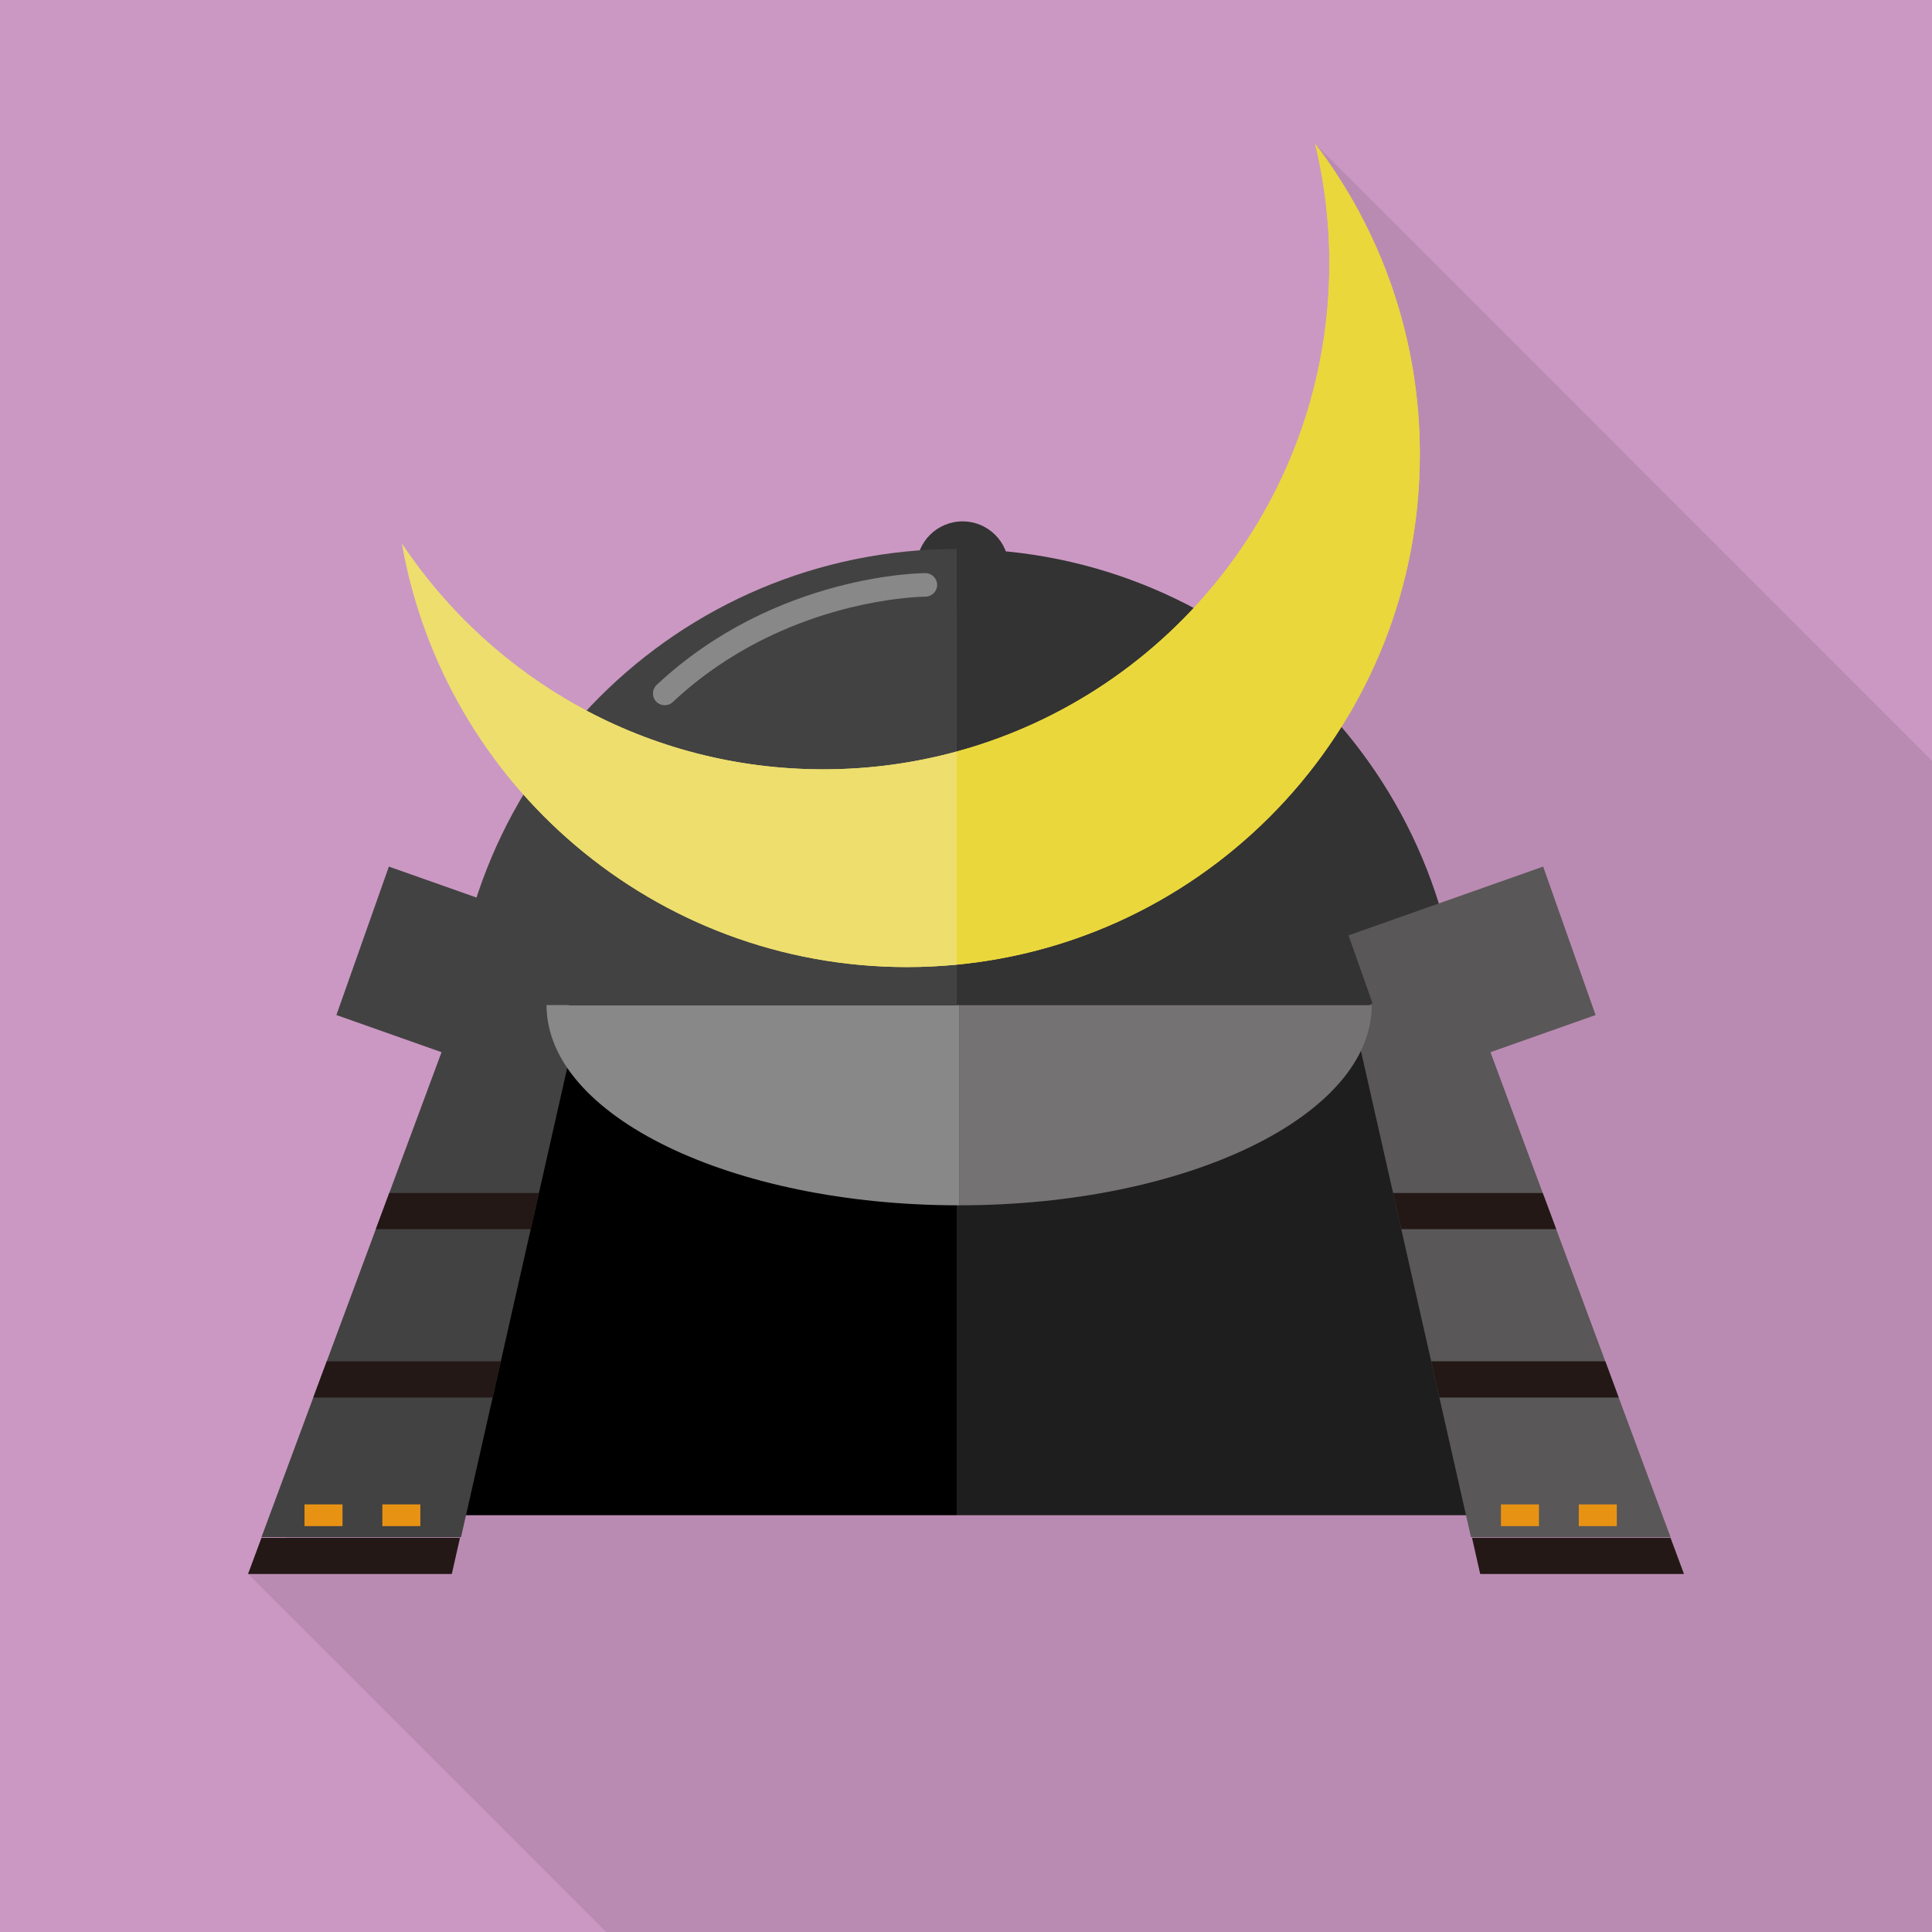 <?xml version="1.0" encoding="iso-8859-1"?>
<!-- Generator: Adobe Illustrator 18.0.0, SVG Export Plug-In . SVG Version: 6.00 Build 0)  -->
<!DOCTYPE svg PUBLIC "-//W3C//DTD SVG 1.1//EN" "http://www.w3.org/Graphics/SVG/1.1/DTD/svg11.dtd">
<svg version="1.1" id="_x31_" xmlns="http://www.w3.org/2000/svg" xmlns:xlink="http://www.w3.org/1999/xlink" x="0px" y="0px"
	 viewBox="0 0 512 512" style="enable-background:new 0 0 512 512;" xml:space="preserve">
<g>
	<rect style="fill:#CB98C3;" width="512" height="512"/>
	<polygon style="opacity:0.1;fill:#231815;" points="512,201.575 512,512 160.615,512 65.74,417.125 370.33,122.88 348.67,38.245 	
		"/>
	<g>
		<g>
			<path style="fill:#333333;" d="M267.33,150.4c0,6.755-5.47,12.23-12.23,12.23c-6.76,0-12.23-5.475-12.23-12.23
				c0-6.755,5.47-12.23,12.23-12.23C261.86,138.17,267.33,143.645,267.33,150.4z"/>
			<g>
				<path style="fill:#424242;" d="M119.74,279.3h133.8V145.49C179.65,145.49,119.74,205.4,119.74,279.3z"/>
				<path style="fill:#333333;" d="M253.54,145.49V279.3h133.81C387.35,205.4,327.45,145.49,253.54,145.49z"/>
			</g>
			<g>
				<polygon points="150.76,266.26 121.975,401.545 253.54,401.545 253.54,266.26 				"/>
				<polygon style="fill:#1E1E1E;" points="372.39,266.26 253.54,266.26 253.54,401.545 401.18,401.545 				"/>
			</g>
			<g>
				<polygon style="fill:#424242;" points="89.15,268.995 140.72,287.22 154.625,247.875 103.055,229.655 				"/>
				<polygon style="fill:#424242;" points="69.295,407.35 122.185,407.35 130.555,370.355 132.725,360.76 140.65,325.74 
					142.825,316.15 153.44,269.23 126.995,251.96 103.16,316.15 99.595,325.74 86.59,360.76 83.025,370.355 				"/>
				<polygon style="fill:#231815;" points="132.725,360.76 86.59,360.76 83.025,370.355 130.555,370.355 				"/>
				<polygon style="fill:#231815;" points="121.905,407.53 69.295,407.53 65.73,417.125 119.735,417.125 				"/>
				<polygon style="fill:#231815;" points="142.825,316.15 103.16,316.15 99.595,325.74 140.65,325.74 				"/>
			</g>
			<g>
				<polygon style="fill:#595758;" points="422.85,268.995 371.28,287.22 357.37,247.875 408.95,229.655 				"/>
				<polygon style="fill:#595758;" points="442.71,407.35 389.82,407.35 381.45,370.355 379.28,360.76 371.35,325.74 369.18,316.15 
					358.56,269.23 385.01,251.96 408.84,316.15 412.41,325.74 425.42,360.76 428.97,370.355 				"/>
				<polygon style="fill:#231815;" points="381.45,370.355 428.97,370.355 425.42,360.76 379.28,360.76 				"/>
				<polygon style="fill:#231815;" points="392.27,417.125 446.27,417.125 442.71,407.53 390.1,407.53 				"/>
				<polygon style="fill:#231815;" points="371.35,325.74 412.41,325.74 408.84,316.15 369.18,316.15 				"/>
			</g>
			<g>
				<path style="fill:#888888;" d="M144.835,266.355c0,29.31,48.955,53.065,109.345,53.065v-53.065H144.835z"/>
				<path style="fill:#747272;" d="M254.18,266.355v53.065c60.39,0,109.35-23.755,109.35-53.065H254.18z"/>
			</g>
		</g>
		<rect x="80.7" y="398.68" style="fill:#E89214;" width="10.07" height="5.76"/>
		<rect x="101.325" y="398.68" style="fill:#E89214;" width="10.07" height="5.76"/>
		<rect x="397.76" y="398.68" style="fill:#E89214;" width="10.08" height="5.76"/>
		<rect x="418.39" y="398.68" style="fill:#E89214;" width="10.08" height="5.76"/>
		<g>
			<path style="fill:#EDDE6E;" d="M218.18,203.88c-46.565,0-87.58-23.725-111.63-59.745c11.235,63.735,66.875,112.15,133.83,112.15
				c4.44,0,8.83-0.225,13.16-0.64v-56.49C242.28,202.23,230.42,203.88,218.18,203.88z"/>
			<path style="fill:#EAD73C;" d="M376.27,120.39c0-30.94-10.33-59.455-27.74-82.3c2.46,10.155,3.76,20.76,3.76,31.67
				c0,61.82-41.84,113.875-98.75,129.395v56.49C322.42,249.025,376.27,190.995,376.27,120.39z"/>
		</g>
		<g>
			<path style="fill:#EDDE6E;" d="M218.18,203.88c-46.565,0-87.58-23.725-111.63-59.745c11.235,63.735,66.875,112.15,133.83,112.15
				c4.44,0,8.83-0.225,13.16-0.64v-56.49C242.28,202.23,230.42,203.88,218.18,203.88z"/>
			<path style="fill:#EAD73C;" d="M376.27,120.39c0-30.94-10.33-59.455-27.74-82.3c2.46,10.155,3.76,20.76,3.76,31.67
				c0,61.82-41.84,113.875-98.75,129.395v56.49C322.42,249.025,376.27,190.995,376.27,120.39z"/>
		</g>
		<g>
			<path style="fill:#888888;" d="M178.29,186.06c7.43-6.975,15.34-12.205,23.03-16.145c11.53-5.89,22.57-8.855,30.7-10.33
				c4.07-0.74,7.41-1.1,9.71-1.285c1.15-0.09,2.05-0.135,2.64-0.155c0.3-0.01,0.52-0.015,0.67-0.02
				c0.07-0.005,0.12-0.005,0.16-0.005h0.02h0.01v-0.41v0.41l0,0v-0.41v0.41l-0.01-2.12v2.12h0.01l-0.01-2.12v2.12
				c1.73,0,3.13-1.395,3.13-3.12c0-1.72-1.4-3.115-3.13-3.115c-0.18,0-10.04,0.01-23.82,3.705c-6.9,1.845-14.78,4.615-22.92,8.775
				c-8.14,4.17-16.55,9.73-24.46,17.145c-1.255,1.175-1.315,3.15-0.14,4.41C175.055,187.17,177.03,187.235,178.29,186.06z"/>
		</g>
	</g>
</g>
</svg>
